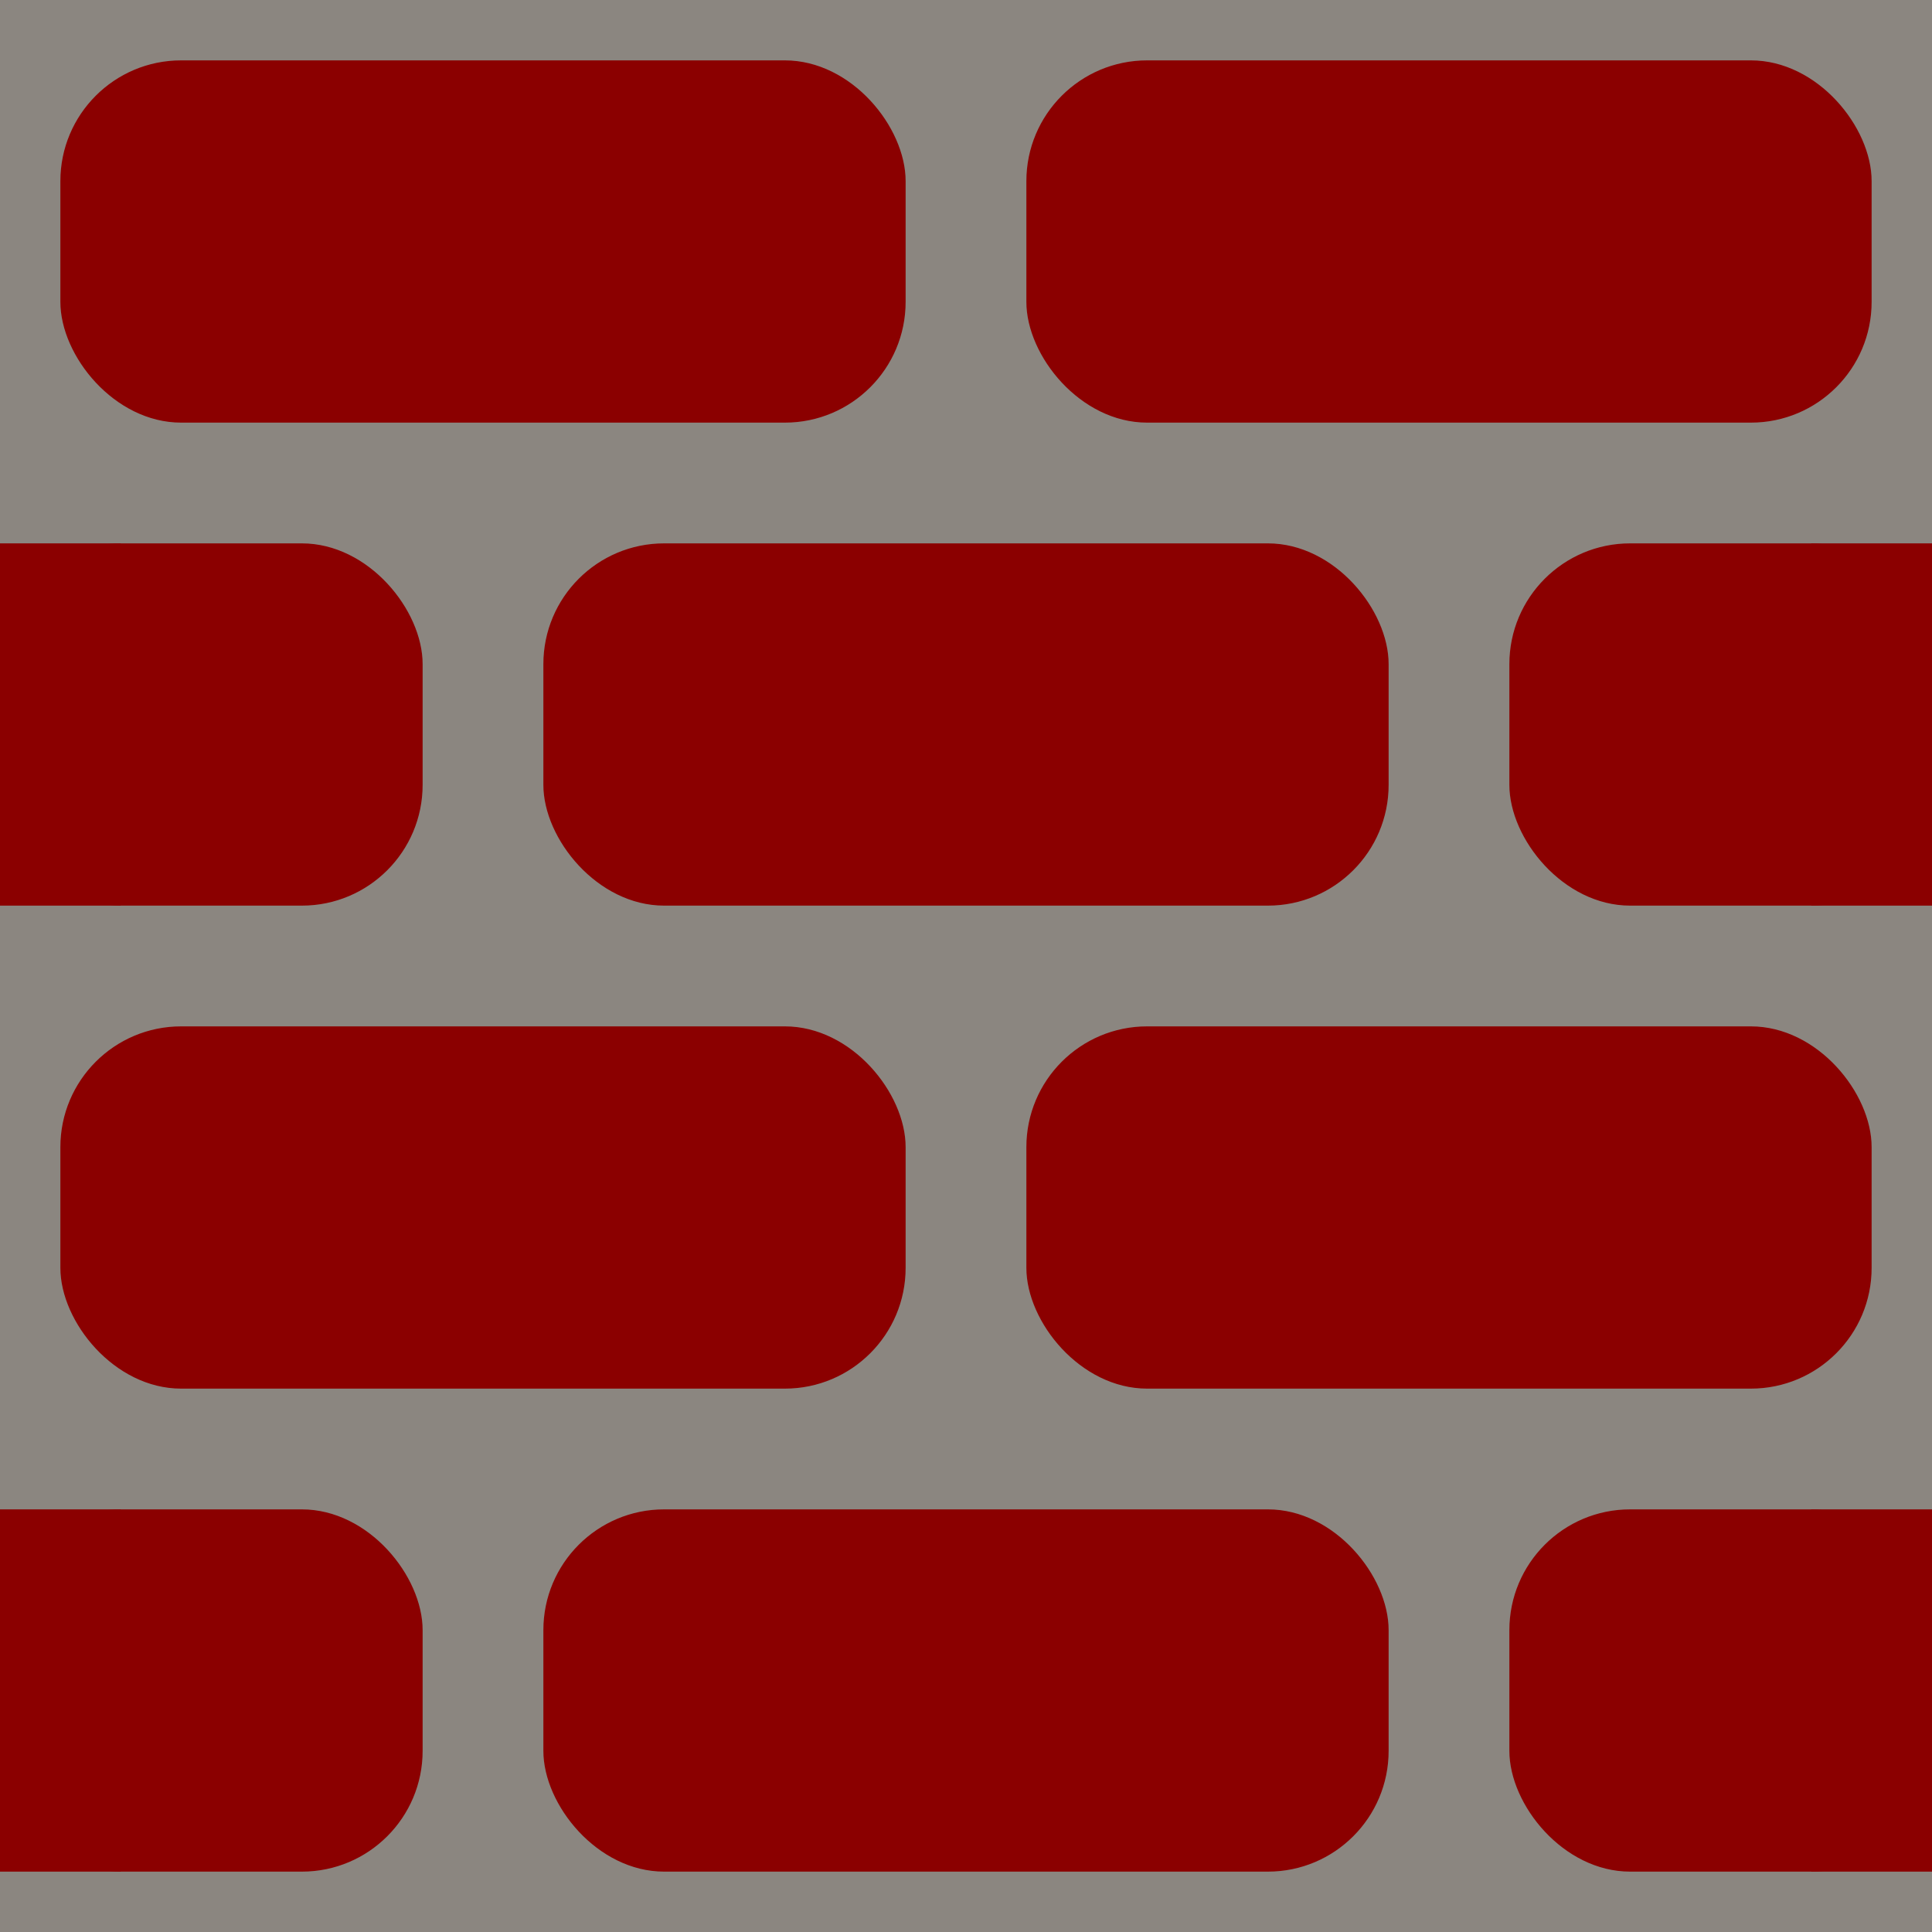 <svg xmlns="http://www.w3.org/2000/svg" width="64" height="64" viewBox="0 0 64 64">
  <!-- Background (mortar) -->
  <rect width="64" height="64" fill="#8B8680"/>

  <!-- First row of stones -->
  <rect x="2" y="2" width="28" height="12" rx="4" ry="4" fill="#8B0000"/> <!-- Full stone, dark red -->
  <rect x="34" y="2" width="28" height="12" rx="4" ry="4" fill="#8B0000"/> <!-- Full stone, dark red -->

  <!-- Second row of stones (staggered) with half-stones flush to edges, rounded outer edges -->
  <rect x="0" y="18" width="14" height="12" rx="4" ry="4" fill="#8B0000"/> <!-- Left flush half-stone, rounded on right -->
  <rect x="18" y="18" width="28" height="12" rx="4" ry="4" fill="#8B0000"/> <!-- Full stone, dark red -->
  <rect x="50" y="18" width="14" height="12" rx="4" ry="4" fill="#8B0000"/> <!-- Right flush half-stone, rounded on left -->

  <!-- Third row of stones -->
  <rect x="2" y="34" width="28" height="12" rx="4" ry="4" fill="#8B0000"/> <!-- Full stone, dark red -->
  <rect x="34" y="34" width="28" height="12" rx="4" ry="4" fill="#8B0000"/> <!-- Full stone, dark red -->

  <!-- Fourth row of stones (staggered) with half-stones flush to edges, rounded outer edges -->
  <rect x="0" y="50" width="14" height="12" rx="4" ry="4" fill="#8B0000"/> <!-- Left flush half-stone, rounded on right -->
  <rect x="18" y="50" width="28" height="12" rx="4" ry="4" fill="#8B0000"/> <!-- Full stone, dark red -->
  <rect x="50" y="50" width="14" height="12" rx="4" ry="4" fill="#8B0000"/> <!-- Right flush half-stone, rounded on left -->

  <!-- remove rounds on border  -->
  <rect  x="0" y="18" width="4" height="12" rx="0" ry="0" fill="#8B0000"/> <!-- Left flush half-stone, rounded on right -->
  <rect x="60" y="18" width="4" height="12" rx="0" ry="0" fill="#8B0000"/> <!-- Left flush half-stone, rounded on right -->

  <rect  x="0" y="50" width="4" height="12" rx="0" ry="0" fill="#8B0000"/> <!-- Left flush half-stone, rounded on right -->
  <rect x="60" y="50" width="4" height="12" rx="0" ry="0" fill="#8B0000"/> <!-- Right flush half-stone, rounded on left -->
</svg>
